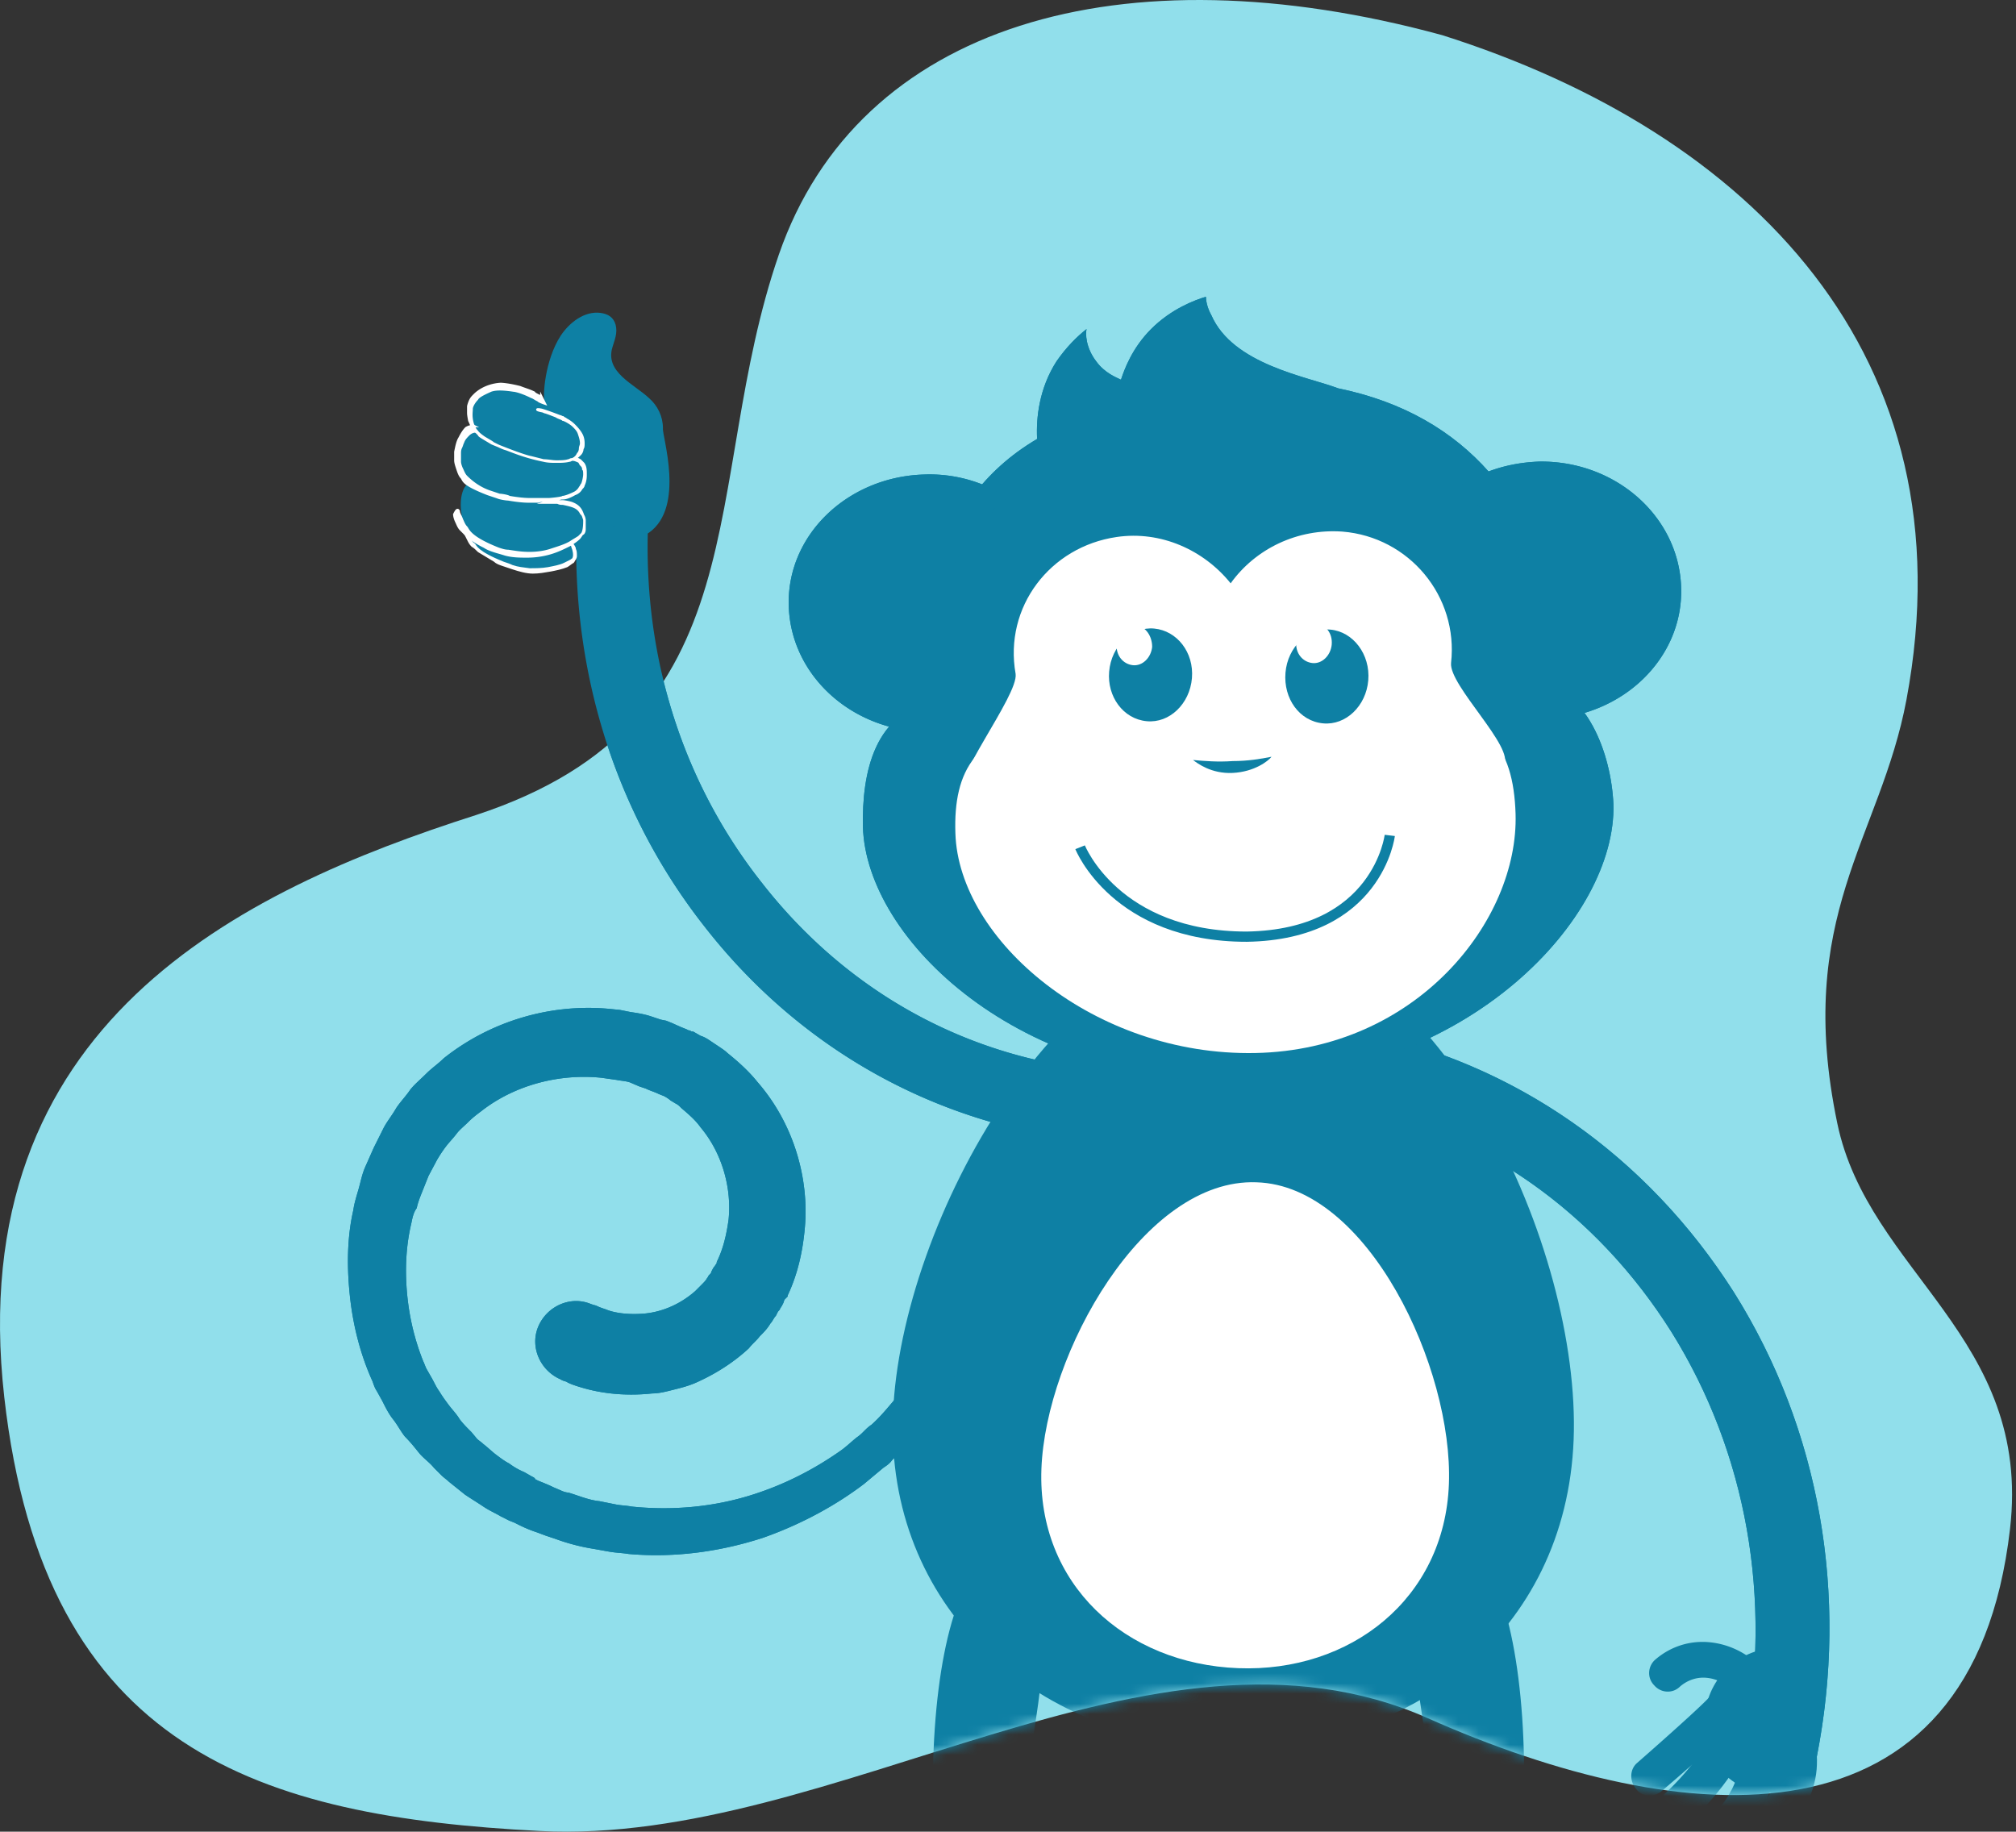 <svg width="197" height="179" fill="none" xmlns="http://www.w3.org/2000/svg"><rect width="100%" height="100%" fill="#333333" stroke="none"/><path d="M140.947 3.44c-31.403-8.567-57.072-1.027-64.838 21.438-7.782 22.534-1.382 45.497-29.577 54.767-23.109 7.386-50.228 20.41-46.115 56.893 3.908 34.615 25.123 40.99 52.293 42.395 28.912 1.508 59.906-22.963 86.82-11.019 24.987 11.087 53.181 13.555 56.885-18.49 2.167-18.764-13.842-25.036-16.879-39.653-4.216-20.255 4.215-27.846 6.758-41.384 6.298-33.638-15.241-55.401-45.347-64.946z" fill="#91DFEB"/><mask id="a" maskUnits="userSpaceOnUse" x="0" y="0" width="197" height="179"><path d="M140.947 3.44c-31.403-8.567-57.072-1.027-64.838 21.438-7.782 22.534-1.382 45.497-29.577 54.767-23.109 7.386-50.228 20.41-46.115 56.893 3.908 34.615 25.123 40.99 52.293 42.395 28.912 1.508 59.906-22.963 86.82-11.019 24.987 11.087 53.181 13.555 56.885-18.49 2.167-18.764-13.842-25.036-16.879-39.653-4.216-20.255 4.215-27.846 6.758-41.384 6.298-33.638-15.241-55.401-45.347-64.946z" fill="#91DFEB"/></mask><g mask="url(#a)"><path d="M132.865 100.802l-1.366 7.054c13.238 2.632 24.48 10.633 31.835 22.319 7.355 11.792 9.876 26.11 7.145 40.218l7.039 1.368c3.152-15.897.315-32.11-8.09-45.481-8.511-13.371-21.434-22.425-36.563-25.478z" fill="#0E80A4"/><path d="M175.417 161.338c3.467 1.158 3.362 5.054 2.101 8.739-1.156 3.79-3.047 6.001-6.514 4.843-3.467-1.158-5.359-5.054-4.098-8.844 1.156-3.685 5.043-5.79 8.511-4.738z" fill="#0E80A4"/><path d="M174.156 165.444c-.525 0-.946.106-1.366.421-.735.632-.841 1.79-.105 2.527.946 1.053 1.366 2.527 1.261 4.106-.105 1.579-.946 3.053-2.102 4.106-.735.632-.84 1.79-.21 2.527.631.737 1.786.842 2.522.21 1.891-1.684 3.152-4 3.362-6.422.21-2.526-.525-4.948-2.101-6.738-.421-.526-.736-.737-1.261-.737z" fill="#0E80A4"/><path d="M170.899 166.918c-.525 0-.946.105-1.366.421-.735.632-.841 1.79-.21 2.527 1.576 1.79.42 5.58-2.732 8.317-.735.632-.84 1.79-.21 2.527.63.737 1.786.842 2.522.211 4.622-4.106 5.988-10.002 3.047-13.371-.211-.421-.631-.527-1.051-.632z" fill="#0E80A4"/><path d="M169.008 165.55c-.526 0-.946.105-1.366.421-.736.631-.841 1.684-.21 2.421.105.737-1.261 3.79-5.254 7.37-.63.632-.945 1.579-.42 2.421.63.948 1.891 1.053 2.732.421 2.311-2 4.202-4.316 5.358-6.316 1.891-3.369 1.261-5.159.42-6.107-.42-.421-.84-.631-1.26-.631z" fill="#0E80A4"/><path d="M169.953 165.76c1.156 1.264-.105 2.527-.63 3.053-.42.316-.946.843-1.576 1.474a180.94 180.94 0 01-5.359 4.738c-.735.632-1.891.632-2.521-.211-.631-.737-.631-1.895.105-2.526 4.203-3.685 6.724-6.001 7.144-6.528.105-.105.211-.21.211-.316.42-.315.84-.526 1.365-.421.526.106.946.316 1.261.737zm-2.837.211c-.105.21-.21.421-.21.737 0-.316 0-.527.21-.737zm-.21 1.368c.105.211.21.527.421.737-.211-.21-.421-.526-.421-.737z" fill="#0E80A4"/><path d="M167.116 160.496c-1.996-.21-3.887.421-5.358 1.685-.735.631-.84 1.789-.105 2.526.63.737 1.786.843 2.522.106.735-.632 1.681-.948 2.626-.843 1.051.106 1.997.632 2.732 1.474.63.737 1.786.843 2.522.211.735-.632.84-1.79.21-2.527-1.366-1.474-3.152-2.421-5.149-2.632zm-60.413-48.956c-14.92-1.473-28.368-8.843-37.824-20.95-9.456-12.003-13.764-27.268-12.293-42.955l6.935.632C62.26 62.163 66.042 75.64 74.448 86.273c8.3 10.633 19.962 17.056 32.99 18.319l-.735 6.948zm-12.398 21.057s-.315.526-.84 1.684c-.316.527-.526 1.158-1.156 2.001-.21.421-.525.842-.84 1.263-.106.211-.316.421-.42.737-.211.211-.316.421-.526.737-.736.947-1.576 2-2.627 2.948l-.735.737c-.21.316-.526.526-.84.737l-1.892 1.579c-2.627 2-5.989 3.895-9.876 5.264-3.888 1.263-8.406 2-13.134 1.579-.63-.105-1.155-.105-1.786-.21-.63-.106-1.156-.211-1.786-.316a19.843 19.843 0 01-3.572-.948l-.946-.316-.84-.315a12.96 12.96 0 01-1.786-.737l-.42-.211-.526-.21-.84-.422c-.526-.315-1.051-.526-1.682-.947-.63-.421-1.155-.737-1.786-1.158l-1.576-1.264c-.21-.21-.525-.421-.735-.631l-.736-.737c-.42-.527-1.05-.948-1.47-1.474-.421-.527-.841-1.053-1.367-1.579-.42-.527-.735-1.159-1.155-1.685-.42-.526-.736-1.158-1.051-1.79l-.525-.947c-.21-.316-.316-.632-.42-.948-1.156-2.527-1.892-5.369-2.207-8.212-.315-2.842-.315-5.79.315-8.527.105-.737.315-1.369.526-2.106.21-.737.315-1.369.63-2.106l.84-1.895.946-1.895c.315-.632.84-1.263 1.26-2 .421-.632.947-1.158 1.367-1.79.42-.526 1.05-1.053 1.576-1.579.525-.527 1.155-.948 1.68-1.474 4.624-3.685 10.508-5.37 16.181-4.843l1.05.105 1.051.21c.736.106 1.366.211 1.997.422l.945.316.526.105.525.21.946.422.525.21.21.106h.105s.315.21.21.105h.105l.736.421c.315.105.525.211.84.421l.946.632c.315.21.63.421.84.631 1.051.843 2.102 1.79 2.942 2.843 3.573 4.106 5.043 9.475 4.623 14.213-.21 2.421-.735 4.632-1.68 6.633v.105l-.211.211-.105.105-.105.316c-.105.21-.21.421-.315.526 0 .105-.105.211-.21.316l-.21.421c-.21.211-.316.526-.526.737-.315.526-.63.842-1.05 1.263-.316.422-.736.737-1.051 1.159-1.471 1.368-3.152 2.421-4.728 3.158-.84.421-1.576.632-2.417.842-.84.211-1.576.421-2.311.421-2.942.316-5.254-.105-6.724-.526-.736-.211-1.366-.421-1.682-.632-.42-.105-.525-.21-.525-.21-1.996-.843-3.047-3.159-2.206-5.159.84-2 3.152-3.053 5.148-2.211l.315.105s.105 0 .315.106c.21.105.526.21.84.315.736.316 1.997.527 3.573.422 1.576-.106 3.467-.737 5.148-2.211l.63-.632c.211-.211.421-.421.526-.632.105-.105.105-.21.21-.316l.105-.105s.105-.105.105-.21c.106-.211.21-.422.316-.527l.21-.316.105-.105c0 .105.105-.211-.105.105v-.105c.63-1.263.945-2.632 1.156-4.106.315-2.948-.526-6.422-2.732-9.054-.526-.737-1.156-1.263-1.891-1.895-.21-.211-.316-.316-.526-.421l-.525-.316c-.105-.105-.42-.316-.63-.421l-.526-.211c-.42-.21-.84-.316-1.26-.526l-.316-.106-.315-.105-.736-.316c-.42-.21-.945-.21-1.47-.316l-.736-.105-.735-.105c-3.993-.421-8.406.632-11.768 3.264-.42.315-.84.631-1.26 1.052-.42.422-.841.737-1.156 1.159-.316.421-.736.842-1.051 1.263-.315.421-.525.737-.84 1.263l-.841 1.58-.63 1.579c-.21.526-.42 1.053-.526 1.579-.315.421-.42.947-.525 1.474-.526 2.211-.63 4.527-.42 6.843.21 2.316.735 4.527 1.576 6.633.105.21.21.526.315.737l.42.737c.315.526.525 1.053.84 1.474.316.526.631.947.946 1.368.315.422.736.843 1.05 1.369.316.421.736.842 1.157 1.263l.525.632c.21.211.42.316.63.527.42.315.84.737 1.261 1.052.42.316.84.632 1.26.843a6.78 6.78 0 001.472.842l.735.421.21.105.105.106c.106.105-.105 0-.105 0l.42.21c.526.211 1.051.421 1.472.632l.735.316c.21.105.525.21.736.21 1.05.316 1.996.737 3.047.842l1.575.316c.526.106 1.051.106 1.576.211 4.098.421 7.986 0 11.453-1.053 3.467-1.053 6.409-2.632 8.825-4.316.63-.422 1.156-.948 1.681-1.369.316-.211.526-.421.736-.632.21-.21.42-.421.735-.632.946-.842 1.681-1.789 2.417-2.632.21-.21.315-.421.525-.631.105-.211.315-.421.42-.632.21-.421.526-.737.736-1.053.525-.631.84-1.368 1.156-1.79l.945-1.579c.526-.842 1.576-1.158 2.417-.737.63.527.945 1.58.525 2.422z" fill="#0E80A4"/><path d="M153.773 140.703c-.736 18.846-16.075 30.742-34.462 30.005-18.387-.737-32.78-13.791-32.045-32.531.735-18.846 16.705-47.482 35.092-46.745 18.387.737 32.15 30.531 31.415 49.271z" fill="#0E80A4"/><path d="M141.585 145.02c-.42 11.265-9.666 18.424-20.593 18.003-11.032-.421-19.647-8.212-19.227-19.477.42-11.265 9.981-28.426 21.013-28.005 10.927.316 19.227 18.214 18.807 29.479z" fill="#fff"/><path d="M153.563 67.954c.105-2.527-.42-4.843-1.261-7.16-2.206-11.264-8.721-20.213-21.539-22.845-3.047-1.158-10.296-2.316-12.398-7.16-.42-.736-.525-1.473-.525-1.789-1.051.316-3.362 1.158-5.358 3.158-1.891 1.895-2.627 4.001-2.942 4.949-.42-.21-1.576-.632-2.417-1.79-1.05-1.369-1.05-2.737-.945-3.159-.946.737-1.997 1.79-2.942 3.159-1.681 2.632-1.996 5.474-1.891 7.58-5.359 3.159-8.3 7.686-9.982 12.95-2.311 3.263-3.677 6.843-3.782 10.738-.105 3.264.63 6.317 2.101 9.16 1.366 17.055 13.029 28.005 32.781 28.005 21.118 0 30.259-9.37 30.785-31.058v-2c.105-.843.21-1.79.315-2.738z" fill="#0E80A4"/><path d="M90.418 66.375c-.21-6.843 2.836-13.055 7.985-17.792a13.967 13.967 0 00-8.09-2.211c-7.46.21-13.449 5.895-13.239 12.844.21 6.949 6.41 12.423 13.974 12.318h.105c-.42-1.58-.735-3.37-.735-5.159zm59.993-21.267c-2.942.106-5.674.948-7.88 2.527 5.463 4.422 8.825 10.633 9.035 17.477 0 1.79-.105 3.474-.525 5.158 7.46-.21 13.449-5.895 13.239-12.844-.211-6.949-6.41-12.423-13.869-12.318z" fill="#0E80A4"/><path d="M157.66 78.588c.316 11.054-14.079 26.636-36.038 27.057-21.959.526-36.983-13.792-37.298-24.847-.105-5.158 1.05-11.475 7.46-12.317 7.25-.843 17.125 3.053 28.893 2.842 12.503-.316 21.644-5.79 28.998-4.948 5.464.737 7.775 7.37 7.985 12.213z" fill="#0E80A4"/><path d="M148.099 79.535c.315 10.423-9.666 23.057-25.426 23.372-15.76.316-28.998-11.054-29.314-21.477-.21-6.106 1.997-10.107 9.772-10.633 5.463-.421 12.082-.106 18.597-.21 5.883-.106 11.242-.738 15.76-.843 7.774-.316 10.401 3.158 10.611 9.791z" fill="#fff"/><path d="M93.885 78.272c5.778.105 19.963-6.528 26.687-6.738 6.829-.106 20.593 3.58 26.372 3.263 1.155-1.684-5.359-7.79-5.149-10.001.736-6.528-4.097-12.318-10.611-12.845-4.413-.316-8.511 1.685-10.927 5.054-2.627-3.264-6.83-5.159-11.137-4.527-6.515.947-11.032 6.843-9.877 13.37.315 2.106-6.619 10.844-5.358 12.424z" fill="#fff"/><path d="M120.467 74.376c-1.471.105-2.732 0-3.888-.105.421.316 1.786 1.369 3.888 1.263 2.101-.105 3.467-1.158 3.782-1.579-1.05.21-2.311.421-3.782.421zm-3.993-8.106c-.21 2.526-2.206 4.421-4.413 4.21-2.311-.21-3.887-2.42-3.677-4.842.21-2.527 2.207-4.422 4.413-4.211 2.206.21 3.887 2.316 3.677 4.843z" fill="#0E80A4"/><path d="M112.587 63.216c-.105 1.053-.946 1.895-1.891 1.79-.946-.105-1.681-.947-1.576-2.105.105-1.053.945-1.896 1.891-1.79.945.105 1.576 1.053 1.576 2.105z" fill="#fff"/><path d="M133.705 66.48c-.21 2.527-2.206 4.422-4.413 4.211-2.311-.21-3.887-2.421-3.677-4.948.21-2.527 2.206-4.422 4.413-4.211 2.206.21 3.887 2.421 3.677 4.948z" fill="#0E80A4"/><path d="M130.133 63.006c-.105 1.053-.946 1.895-1.891 1.79-.946-.106-1.681-.948-1.576-2.106.105-1.053.945-1.895 1.891-1.79.945.105 1.681.948 1.576 2.106z" fill="#fff"/><path d="M100.189 209.136c-11.873-14.95-10.717-51.377-4.098-56.325l5.464 7.475c.735 2-.21 6.632-.841 11.265-1.05 8.001-3.362 19.055 6.619 31.689l-7.144 5.896zm39.715-1.053c11.873-14.95 10.717-51.377 4.098-56.325l-5.464 7.475c-.735 2 .21 6.632.841 11.265 1.05 8.001 3.362 19.056-6.619 31.69l7.144 5.895z" fill="#0E80A4"/><path d="M105.547 82.799s3.467 8.738 16.286 8.738c12.818-.21 13.973-9.896 13.973-9.896" stroke="#0E80A4" stroke-miterlimit="10"/><path d="M64.781 41.844c0-1.158-.525-2.21-1.366-2.947-1.47-1.37-4.307-2.527-3.572-4.949.21-.737.526-1.368.315-2.21-.21-.738-.735-1.053-1.47-1.159-1.577-.21-3.047.948-3.888 2.211-1.576 2.422-1.786 6.001-1.576 6.528-.105-.106-2.732-1.685-4.728-1.369-.946.105-2.101.737-2.416 1.684-.316.632 0 1.685.42 2.211-1.05.211-1.681 1.474-1.891 2.527-.21 1.369.315 1.895 1.05 2.948-.84.737-.735 2.843-.315 3.79.42.842 1.576 1.58 2.417 2 2.1 1.053 3.992 1.053 6.619 1.37 2.206.21 6.934-1.159 9.035-2.422 3.573-2.527 1.261-9.476 1.366-10.213z" fill="#0E80A4"/><path d="M61.21 50.372s-2.523 2.211-3.468 2.948c-.63.421-1.891 1.684-2.417 1.895-1.68.526-3.047 1.369-6.724-.21-2.942-1.264-3.782-4.633-3.782-4.633l15.13-1.053 1.26 1.053z" fill="#0E80A4"/><path d="M45.554 52.162c0 .21.315.316.42.421.106.21.21.421.42.526.21.21.21.737 2.838 1.79.315.105.63.21.84.316.63.21.946.21 1.681.316.63 0 1.156 0 1.786-.105.526-.106 1.156-.211 1.576-.422l.63-.315c.106-.106.21-.106.21-.211.106-.21 0-.737-.104-.947-.21-.632 0-.737.105-.527.105.21.315.421.315.632.105.21.105.42.105.737 0 .105-.105.316-.105.316-.105.105-.105.21-.21.315-.21.106-.42.316-.63.422-.526.21-1.051.315-1.576.42-.63.106-1.156.211-1.787.211-.63 0-1.365-.21-1.996-.42l-.946-.317c-.315-.105-.63-.21-.84-.42-.525-.317-1.05-.633-1.576-.948-.21-.21-.42-.421-.63-.527-.21-.21-.316-.42-.42-.631l-.316-.632c0-.21.105-.105.21 0z" fill="#fff"/><path d="M52.909 38.791l.315.632s-.63-.21-.63-.316c-.105 0-.526-.316-.63-.316-1.051-.526-1.682-.631-1.787-.631-1.366-.211-1.891-.106-2.206 0-.946.42-1.261.631-1.366.842-.315.316-.525.737-.525.947 0 .316-.106.737.105 1.474.21.527.315.632.42.737 0 0 .105.21.735.632.526.316.736.421.84.526.421.21.841.421 1.157.527.42.105 1.68.737 3.782 1.158.42.105.84.105 1.26.105.421 0 .841 0 1.157-.105.105 0 .21-.105.315-.105.105 0 .42-.106.63-.527a.805.805 0 00.21-.526c0-.21.105-.316.105-.527 0-.316-.105-.631-.21-.947-.105-.316-.315-.527-.525-.737-.315-.316-.946-.632-1.05-.632-.106-.105-.526-.21-.631-.316 0 0-1.05-.42-1.156-.42-.21-.106-.315-.106-.315-.106-.526-.105-.526-.21 0-.105 0 0 .42.105 1.786.631.105 0 .21.105.315.105.105.106.21.106.315.211.21.105.526.316.736.526.21.211.42.422.63.738.21.315.315.631.315 1.052 0 .21 0 .421-.105.527 0 .21-.105.42-.21.526-.42.421-.63.526-.735.526-.105 0-.21.106-.316.106-.42.105-.84.105-1.26.105-.42 0-.84-.105-1.261-.105l-1.26-.316c-.106 0-1.262-.316-3.783-1.369-1.05-.631-1.261-.737-1.261-.842l-.315-.316c-.105-.21-.316-.316-.42-.526 0-.105-.21-.527-.21-.527s-.106-.526-.106-.737v-.631c0-.105.105-.421.21-.632.106-.21.21-.316.42-.526.106-.106.946-.948 2.522-1.053 0 0 .63 0 1.892.316.525.21.945.316 1.365.526 0 .105.736.421.736.421z" fill="#fff" stroke="#fff" stroke-width=".25" stroke-miterlimit="10"/><path d="M46.29 41.634l.105.526s-.316 0-.63.316c-.21.21-.42.421-.526.737-.105.21-.105.316-.21.526-.105.211-.105.422-.105.632v.737c0 .21.105.527.21.737.105.21.21.526.42.737.84.842 1.681 1.263 2.312 1.474l.945.316c.21 0 .84.105.946.21.63.106 1.366.21 1.996.21h1.891c.105 0 1.261-.104 1.366-.21.105 0 .526-.105 1.156-.42.21-.106.42-.317.525-.527.105-.105.105-.21.21-.316.105-.21.21-.737.21-.948 0-.21 0-.42-.104-.526 0-.21-.106-.316-.21-.421-.106-.105-.106-.21-.21-.316-.421-.21-.631-.21-.631-.21.105 0 .21-.106.21-.106s.21 0 .525.21l.316.317c.21.316.21.631.21 1.052 0 .211 0 .632-.21 1.053 0 .105-.106.21-.21.316-.106.21-.316.421-.631.526-.735.422-1.05.422-1.26.422-.106 0-.421.105-.421.105-.105 0-.84.105-.946.105-.315 0-.63 0-.945.105h-.946c-.63 0-1.366-.105-1.996-.21-.21 0-.84-.105-1.05-.21l-.946-.316c-2.417-.948-2.312-1.264-2.522-1.58-.21-.21-.315-.526-.42-.842-.105-.316-.21-.632-.21-.842v-.843c.105-.526.21-1.052.42-1.368.21-.421.42-.737.63-.948.315-.21.736-.21.736-.21zm-1.471 8.317c0 .21.21.527.315.842.105.211.21.527.42.737.21.211.21.948 3.152 2.106.315.105.63.21.946.21.735.106 1.26.211 2.101.211.736 0 1.471-.105 2.101-.316.63-.21 1.366-.42 1.892-.737.315-.21.525-.316.84-.526l.315-.316c.21-.316.21-1.053.21-1.263 0-.316-.105-.527-.315-.737-.315-.632-.84-.737-1.786-.948-.21 0-.315 0-.525-.105h-1.261s.315-.105.525-.105h1.261c.105 0 .736.105.946.21.525.21.735.527.84.737.105.21.21.527.316.842v.948c0 .21-.106.421-.21.421-.106.105-.21.316-.316.421-.21.21-.525.421-.84.632-.63.316-1.261.632-1.997.842a7.986 7.986 0 01-2.206.316c-.736 0-1.471 0-2.206-.21-.316-.106-.736-.211-1.051-.316-.315-.106-.63-.211-.946-.422a9.077 9.077 0 01-1.68-1.052l-.631-.632c-.21-.21-.315-.526-.42-.737-.105-.21-.21-.526-.21-.737.21-.421.315-.526.42-.316z" fill="#fff" stroke="#fff" stroke-width=".25" stroke-miterlimit="10"/></g><path d="M132.865 100.802l-1.366 7.054c13.238 2.632 24.48 10.633 31.835 22.319 7.355 11.792 9.876 26.11 7.145 40.218l7.039 1.368c3.152-15.897.315-32.11-8.09-45.481-8.511-13.371-21.434-22.425-36.563-25.478zm-26.162 10.738c-14.92-1.473-28.368-8.843-37.824-20.95-9.456-12.003-13.764-27.268-12.293-42.955l6.935.632C62.26 62.163 66.042 75.64 74.448 86.273c8.3 10.633 19.962 17.056 32.99 18.319l-.735 6.948zm-12.398 21.057s-.315.526-.84 1.684c-.316.527-.526 1.158-1.156 2.001-.21.421-.525.842-.84 1.263-.106.211-.316.421-.42.737-.211.211-.316.421-.526.737-.736.947-1.576 2-2.627 2.948l-.735.737c-.21.316-.526.526-.84.737l-1.892 1.579c-2.627 2-5.989 3.895-9.876 5.264-3.888 1.263-8.406 2-13.134 1.579-.63-.105-1.155-.105-1.786-.21-.63-.106-1.156-.211-1.786-.316a19.843 19.843 0 01-3.572-.948l-.946-.316-.84-.315a12.96 12.96 0 01-1.786-.737l-.42-.211-.526-.21-.84-.422c-.526-.315-1.051-.526-1.682-.947-.63-.421-1.155-.737-1.786-1.158l-1.576-1.264c-.21-.21-.525-.421-.735-.631l-.736-.737c-.42-.527-1.05-.948-1.47-1.474-.421-.527-.841-1.053-1.367-1.579-.42-.527-.735-1.159-1.155-1.685-.42-.526-.736-1.158-1.051-1.79l-.525-.947c-.21-.316-.316-.632-.42-.948-1.156-2.527-1.892-5.369-2.207-8.212-.315-2.842-.315-5.79.315-8.527.105-.737.315-1.369.526-2.106.21-.737.315-1.369.63-2.106l.84-1.895.946-1.895c.315-.632.84-1.263 1.26-2 .421-.632.947-1.158 1.367-1.79.42-.526 1.05-1.053 1.576-1.579.525-.527 1.155-.948 1.68-1.474 4.624-3.685 10.508-5.37 16.181-4.843l1.05.105 1.051.21c.736.106 1.366.211 1.997.422l.945.316.526.105.525.21.946.422.525.21.21.106h.105s.315.21.21.105h.105l.736.421c.315.105.525.211.84.421l.946.632c.315.21.63.421.84.631 1.051.843 2.102 1.79 2.942 2.843 3.573 4.106 5.043 9.475 4.623 14.213-.21 2.421-.735 4.632-1.68 6.633v.105l-.211.211-.105.105-.105.316c-.105.21-.21.421-.315.526 0 .105-.105.211-.21.316l-.21.421c-.21.211-.316.526-.526.737-.315.526-.63.842-1.05 1.263-.316.422-.736.737-1.051 1.159-1.471 1.368-3.152 2.421-4.728 3.158-.84.421-1.576.632-2.417.842-.84.211-1.576.421-2.311.421-2.942.316-5.254-.105-6.724-.526-.736-.211-1.366-.421-1.682-.632-.42-.105-.525-.21-.525-.21-1.996-.843-3.047-3.159-2.206-5.159.84-2 3.152-3.053 5.148-2.211l.315.105s.105 0 .315.106c.21.105.526.21.84.315.736.316 1.997.527 3.573.422 1.576-.106 3.467-.737 5.148-2.211l.63-.632c.211-.211.421-.421.526-.632.105-.105.105-.21.21-.316l.105-.105s.105-.105.105-.21c.106-.211.21-.422.316-.527l.21-.316.105-.105c0 .105.105-.211-.105.105v-.105c.63-1.263.945-2.632 1.156-4.106.315-2.948-.526-6.422-2.732-9.054-.526-.737-1.156-1.263-1.891-1.895-.21-.211-.316-.316-.526-.421l-.525-.316c-.105-.105-.42-.316-.63-.421l-.526-.211c-.42-.21-.84-.316-1.26-.526l-.316-.106-.315-.105-.736-.316c-.42-.21-.945-.21-1.47-.316l-.736-.105-.735-.105c-3.993-.421-8.406.632-11.768 3.264-.42.315-.84.631-1.26 1.052-.42.422-.841.737-1.156 1.159-.316.421-.736.842-1.051 1.263-.315.421-.525.737-.84 1.263l-.841 1.58-.63 1.579c-.21.526-.42 1.053-.526 1.579-.315.421-.42.947-.525 1.474-.526 2.211-.63 4.527-.42 6.843.21 2.316.735 4.527 1.576 6.633.105.21.21.526.315.737l.42.737c.315.526.525 1.053.84 1.474.316.526.631.947.946 1.368.315.422.736.843 1.05 1.369.316.421.736.842 1.157 1.263l.525.632c.21.211.42.316.63.527.42.315.84.737 1.261 1.052.42.316.84.632 1.26.843a6.78 6.78 0 001.472.842l.735.421.21.105.105.106c.106.105-.105 0-.105 0l.42.21c.526.211 1.051.421 1.472.632l.735.316c.21.105.525.21.736.21 1.05.316 1.996.737 3.047.842l1.575.316c.526.106 1.051.106 1.576.211 4.098.421 7.986 0 11.453-1.053 3.467-1.053 6.409-2.632 8.825-4.316.63-.422 1.156-.948 1.681-1.369.316-.211.526-.421.736-.632.21-.21.42-.421.735-.632.946-.842 1.681-1.789 2.417-2.632.21-.21.315-.421.525-.631.105-.211.315-.421.42-.632.21-.421.526-.737.736-1.053.525-.631.84-1.368 1.156-1.79l.945-1.579c.526-.842 1.576-1.158 2.417-.737.63.527.945 1.58.525 2.422z" fill="#0E80A4"/><path d="M153.563 67.954c.105-2.527-.42-4.843-1.261-7.16-2.206-11.264-8.721-20.213-21.539-22.845-3.047-1.158-10.296-2.316-12.398-7.16-.42-.736-.525-1.473-.525-1.789-1.051.316-3.362 1.158-5.358 3.158-1.891 1.895-2.627 4.001-2.942 4.949-.42-.21-1.576-.632-2.417-1.79-1.05-1.369-1.05-2.737-.945-3.159-.946.737-1.997 1.79-2.942 3.159-1.681 2.632-1.996 5.474-1.891 7.58-5.359 3.159-8.3 7.686-9.982 12.95-2.311 3.263-3.677 6.843-3.782 10.738-.105 3.264.63 6.317 2.101 9.16 1.366 17.055 13.029 28.005 32.781 28.005 21.118 0 30.259-9.37 30.785-31.058v-2c.105-.843.21-1.79.315-2.738z" fill="#0E80A4"/><path d="M90.418 66.375c-.21-6.843 2.836-13.055 7.985-17.792a13.967 13.967 0 00-8.09-2.211c-7.46.21-13.449 5.895-13.239 12.844.21 6.949 6.41 12.423 13.974 12.318h.105c-.42-1.58-.735-3.37-.735-5.159zm59.993-21.267c-2.942.106-5.674.948-7.88 2.527 5.463 4.422 8.825 10.633 9.035 17.477 0 1.79-.105 3.474-.525 5.158 7.46-.21 13.449-5.895 13.239-12.844-.211-6.949-6.41-12.423-13.869-12.318z" fill="#0E80A4"/><path d="M157.66 78.588c.316 11.054-14.079 26.636-36.038 27.057-21.959.526-36.983-13.792-37.298-24.847-.105-5.158 1.05-11.475 7.46-12.317 7.25-.843 17.125 3.053 28.893 2.842 12.503-.316 21.644-5.79 28.998-4.948 5.464.737 7.775 7.37 7.985 12.213z" fill="#0E80A4"/><path d="M148.099 79.535c.315 10.423-9.666 23.057-25.426 23.372-15.76.316-28.998-11.054-29.314-21.477-.21-6.106 1.997-10.107 9.772-10.633 5.463-.421 12.082-.106 18.597-.21 5.883-.106 11.242-.738 15.76-.843 7.774-.316 10.401 3.158 10.611 9.791z" fill="#fff"/><path d="M93.885 78.272c5.778.105 19.963-6.528 26.687-6.738 6.829-.106 20.593 3.58 26.372 3.263 1.155-1.684-5.359-7.79-5.149-10.001.736-6.528-4.097-12.318-10.611-12.845-4.413-.316-8.511 1.685-10.927 5.054-2.627-3.264-6.83-5.159-11.137-4.527-6.515.947-11.032 6.843-9.877 13.37.315 2.106-6.619 10.844-5.358 12.424z" fill="#fff"/><path d="M120.467 74.376c-1.471.105-2.732 0-3.888-.105.421.316 1.786 1.369 3.888 1.263 2.101-.105 3.467-1.158 3.782-1.579-1.05.21-2.311.421-3.782.421zm-3.993-8.106c-.21 2.526-2.206 4.421-4.413 4.21-2.311-.21-3.887-2.42-3.677-4.842.21-2.527 2.207-4.422 4.413-4.211 2.206.21 3.887 2.316 3.677 4.843z" fill="#0E80A4"/><path d="M112.587 63.216c-.105 1.053-.946 1.895-1.891 1.79-.946-.105-1.681-.947-1.576-2.105.105-1.053.945-1.896 1.891-1.79.945.105 1.576 1.053 1.576 2.105z" fill="#fff"/><path d="M133.705 66.48c-.21 2.527-2.206 4.422-4.413 4.211-2.311-.21-3.887-2.421-3.677-4.948.21-2.527 2.206-4.422 4.413-4.211 2.206.21 3.887 2.421 3.677 4.948z" fill="#0E80A4"/><path d="M130.133 63.006c-.105 1.053-.946 1.895-1.891 1.79-.946-.106-1.681-.948-1.576-2.106.105-1.053.945-1.895 1.891-1.79.945.105 1.681.948 1.576 2.106z" fill="#fff"/><path d="M105.547 82.799s3.467 8.738 16.286 8.738c12.818-.21 13.973-9.896 13.973-9.896" stroke="#0E80A4" stroke-miterlimit="10"/><path d="M64.781 41.844c0-1.158-.525-2.21-1.366-2.947-1.47-1.37-4.307-2.527-3.572-4.949.21-.737.526-1.368.315-2.21-.21-.738-.735-1.053-1.47-1.159-1.577-.21-3.047.948-3.888 2.211-1.576 2.422-1.786 6.001-1.576 6.528-.105-.106-2.732-1.685-4.728-1.369-.946.105-2.101.737-2.416 1.684-.316.632 0 1.685.42 2.211-1.05.211-1.681 1.474-1.891 2.527-.21 1.369.315 1.895 1.05 2.948-.84.737-.735 2.843-.315 3.79.42.842 1.576 1.58 2.417 2 2.1 1.053 3.992 1.053 6.619 1.37 2.206.21 6.934-1.159 9.035-2.422 3.573-2.527 1.261-9.476 1.366-10.213z" fill="#0E80A4"/><path d="M61.21 50.372s-2.523 2.211-3.468 2.948c-.63.421-1.891 1.684-2.417 1.895-1.68.526-3.047 1.369-6.724-.21-2.942-1.264-3.782-4.633-3.782-4.633l15.13-1.053 1.26 1.053z" fill="#0E80A4"/><path d="M45.554 52.162c0 .21.315.316.42.421.106.21.21.421.42.526.21.21.21.737 2.838 1.79.315.105.63.21.84.316.63.21.946.21 1.681.316.63 0 1.156 0 1.786-.105.526-.106 1.156-.211 1.576-.422l.63-.315c.106-.106.21-.106.21-.211.106-.21 0-.737-.104-.947-.21-.632 0-.737.105-.527.105.21.315.421.315.632.105.21.105.42.105.737 0 .105-.105.316-.105.316-.105.105-.105.21-.21.315-.21.106-.42.316-.63.422-.526.21-1.051.315-1.576.42-.63.106-1.156.211-1.787.211-.63 0-1.365-.21-1.996-.42l-.946-.317c-.315-.105-.63-.21-.84-.42-.525-.317-1.05-.633-1.576-.948-.21-.21-.42-.421-.63-.527-.21-.21-.316-.42-.42-.631l-.316-.632c0-.21.105-.105.21 0z" fill="#fff"/><path d="M52.909 38.791l.315.632s-.63-.21-.63-.316c-.105 0-.526-.316-.63-.316-1.051-.526-1.682-.631-1.787-.631-1.366-.211-1.891-.106-2.206 0-.946.42-1.261.631-1.366.842-.315.316-.525.737-.525.947 0 .316-.106.737.105 1.474.21.527.315.632.42.737 0 0 .105.21.735.632.526.316.736.421.84.526.421.21.841.421 1.157.527.42.105 1.68.737 3.782 1.158.42.105.84.105 1.26.105.421 0 .841 0 1.157-.105.105 0 .21-.105.315-.105.105 0 .42-.106.63-.527a.805.805 0 00.21-.526c0-.21.105-.316.105-.527 0-.316-.105-.631-.21-.947-.105-.316-.315-.527-.525-.737-.315-.316-.946-.632-1.05-.632-.106-.105-.526-.21-.631-.316 0 0-1.05-.42-1.156-.42-.21-.106-.315-.106-.315-.106-.526-.105-.526-.21 0-.105 0 0 .42.105 1.786.631.105 0 .21.105.315.105.105.106.21.106.315.211.21.105.526.316.736.526.21.211.42.422.63.738.21.315.315.631.315 1.052 0 .21 0 .421-.105.527 0 .21-.105.42-.21.526-.42.421-.63.526-.735.526-.105 0-.21.106-.316.106-.42.105-.84.105-1.26.105-.42 0-.84-.105-1.261-.105l-1.26-.316c-.106 0-1.262-.316-3.783-1.369-1.05-.631-1.261-.737-1.261-.842l-.315-.316c-.105-.21-.316-.316-.42-.526 0-.105-.21-.527-.21-.527s-.106-.526-.106-.737v-.631c0-.105.105-.421.21-.632.106-.21.21-.316.42-.526.106-.106.946-.948 2.522-1.053 0 0 .63 0 1.892.316.525.21.945.316 1.365.526 0 .105.736.421.736.421z" fill="#fff" stroke="#fff" stroke-width=".25" stroke-miterlimit="10"/><path d="M46.29 41.634l.105.526s-.316 0-.63.316c-.21.21-.42.421-.526.737-.105.21-.105.316-.21.526-.105.211-.105.422-.105.632v.737c0 .21.105.527.21.737.105.21.21.526.42.737.84.842 1.681 1.263 2.312 1.474l.945.316c.21 0 .84.105.946.21.63.106 1.366.21 1.996.21h1.891c.105 0 1.261-.104 1.366-.21.105 0 .526-.105 1.156-.42.21-.106.42-.317.525-.527.105-.105.105-.21.21-.316.105-.21.21-.737.21-.948 0-.21 0-.42-.104-.526 0-.21-.106-.316-.21-.421-.106-.105-.106-.21-.21-.316-.421-.21-.631-.21-.631-.21.105 0 .21-.106.21-.106s.21 0 .525.21l.316.317c.21.316.21.631.21 1.052 0 .211 0 .632-.21 1.053 0 .105-.106.21-.21.316-.106.21-.316.421-.631.526-.735.422-1.05.422-1.26.422-.106 0-.421.105-.421.105-.105 0-.84.105-.946.105-.315 0-.63 0-.945.105h-.946c-.63 0-1.366-.105-1.996-.21-.21 0-.84-.105-1.05-.21l-.946-.316c-2.417-.948-2.312-1.264-2.522-1.58-.21-.21-.315-.526-.42-.842-.105-.316-.21-.632-.21-.842v-.843c.105-.526.21-1.052.42-1.368.21-.421.42-.737.63-.948.315-.21.736-.21.736-.21zm-1.471 8.317c0 .21.21.527.315.842.105.211.21.527.42.737.21.211.21.948 3.152 2.106.315.105.63.21.946.21.735.106 1.26.211 2.101.211.736 0 1.471-.105 2.101-.316.63-.21 1.366-.42 1.892-.737.315-.21.525-.316.84-.526l.315-.316c.21-.316.21-1.053.21-1.263 0-.316-.105-.527-.315-.737-.315-.632-.84-.737-1.786-.948-.21 0-.315 0-.525-.105h-1.261s.315-.105.525-.105h1.261c.105 0 .736.105.946.21.525.21.735.527.84.737.105.21.21.527.316.842v.948c0 .21-.106.421-.21.421-.106.105-.21.316-.316.421-.21.21-.525.421-.84.632-.63.316-1.261.632-1.997.842a7.986 7.986 0 01-2.206.316c-.736 0-1.471 0-2.206-.21-.316-.106-.736-.211-1.051-.316-.315-.106-.63-.211-.946-.422a9.077 9.077 0 01-1.68-1.052l-.631-.632c-.21-.21-.315-.526-.42-.737-.105-.21-.21-.526-.21-.737.21-.421.315-.526.42-.316z" fill="#fff" stroke="#fff" stroke-width=".25" stroke-miterlimit="10"/></svg>